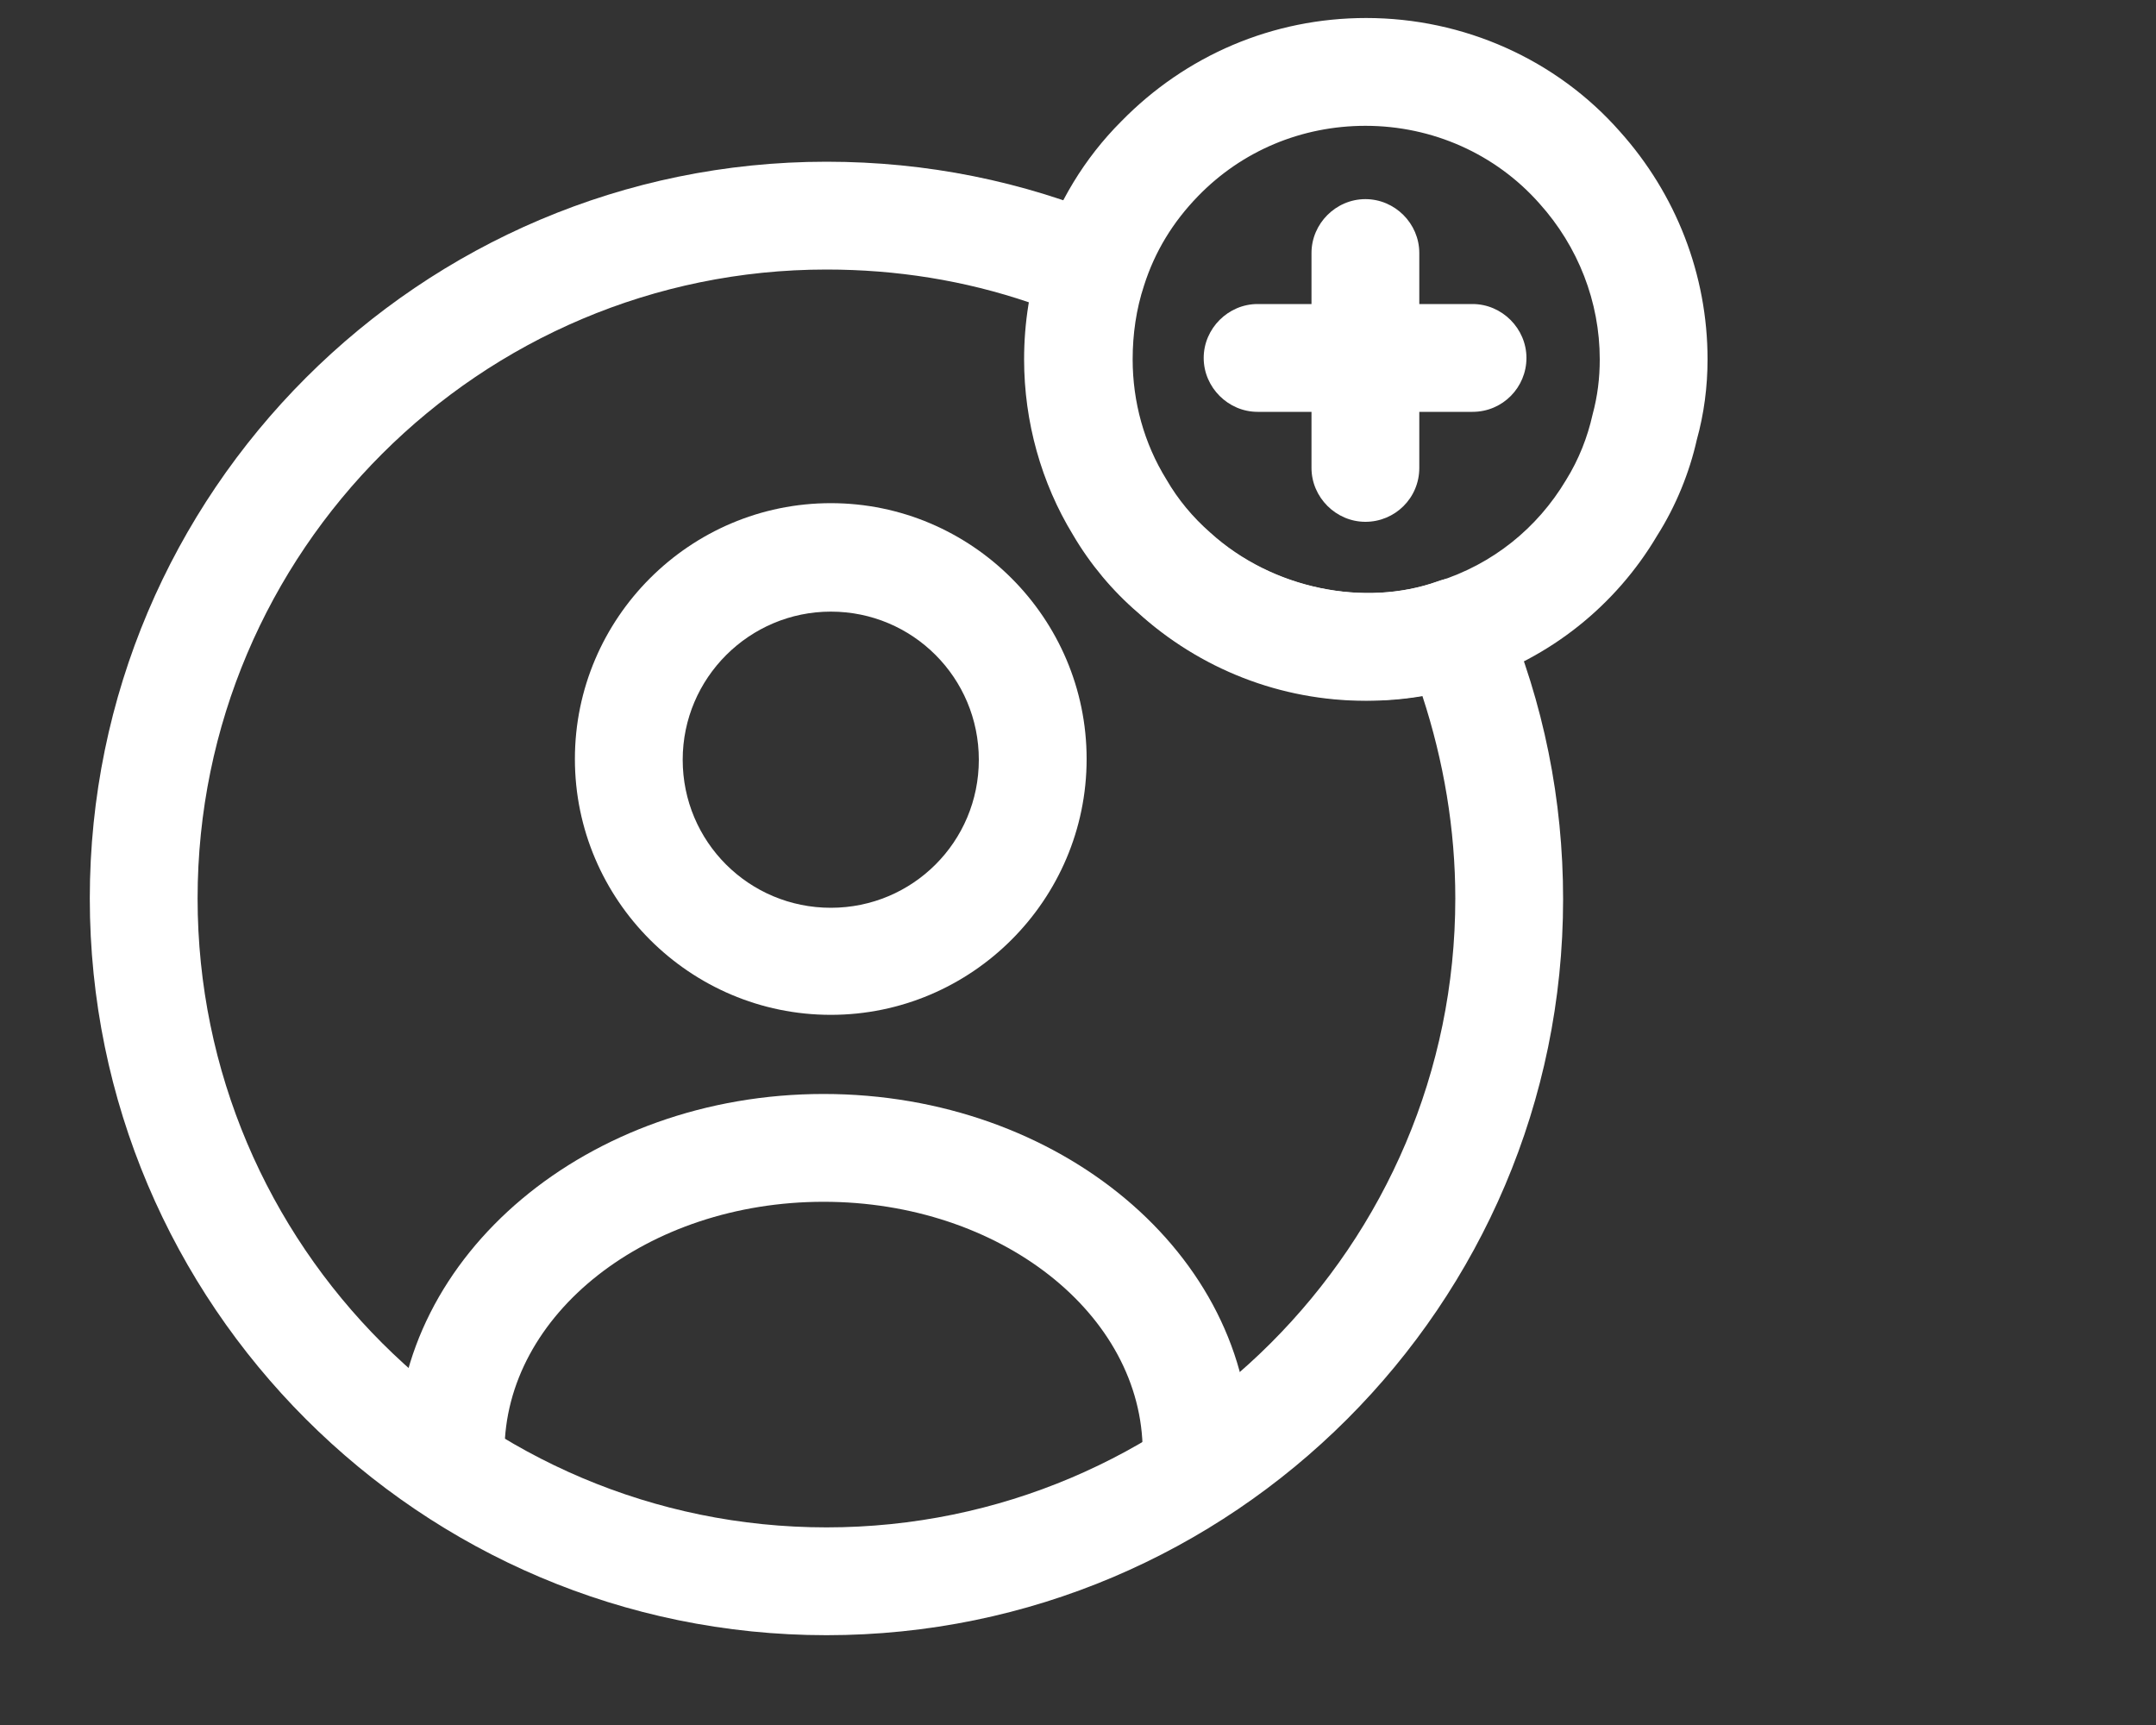 <svg width="20" height="16" viewBox="0 0 20 16" fill="none" xmlns="http://www.w3.org/2000/svg">
<rect x="0" y="0" width="20" height="16" fill="#333333" stroke="none"/>
<path d="M7.707 9.413C6.4 9.413 5.333 8.347 5.333 7.04C5.333 5.733 6.4 4.667 7.707 4.667C9.013 4.667 10.08 5.733 10.08 7.04C10.08 8.347 9.013 9.413 7.707 9.413ZM7.707 5.673C6.953 5.673 6.333 6.287 6.333 7.047C6.333 7.807 6.947 8.42 7.707 8.42C8.467 8.42 9.08 7.807 9.08 7.047C9.08 6.287 8.467 5.673 7.707 5.673Z" fill="white"/>
<path d="M11.1 13.967C10.827 13.967 10.6 13.74 10.6 13.467C10.6 12.187 9.274 11.147 7.64 11.147C6.007 11.147 4.68 12.187 4.68 13.467C4.68 13.74 4.454 13.967 4.18 13.967C3.907 13.967 3.68 13.74 3.68 13.467C3.68 11.64 5.454 10.147 7.64 10.147C9.827 10.147 11.6 11.633 11.6 13.467C11.6 13.74 11.373 13.967 11.1 13.967Z" fill="white"/>
<path d="M7.667 15.167C3.9 15.167 0.833 12.1 0.833 8.333C0.833 4.567 3.9 1.5 7.667 1.5C8.594 1.5 9.487 1.68 10.327 2.033C10.567 2.133 10.687 2.4 10.607 2.647C10.534 2.867 10.5 3.1 10.5 3.333C10.5 3.727 10.607 4.113 10.813 4.447C10.92 4.633 11.06 4.8 11.22 4.94C11.8 5.467 12.66 5.633 13.334 5.393C13.58 5.3 13.86 5.427 13.96 5.673C14.32 6.52 14.5 7.42 14.5 8.34C14.5 12.1 11.434 15.167 7.667 15.167ZM7.667 2.5C4.454 2.5 1.833 5.113 1.833 8.333C1.833 11.553 4.454 14.167 7.667 14.167C10.88 14.167 13.5 11.553 13.5 8.333C13.5 7.693 13.393 7.06 13.194 6.453C12.274 6.613 11.267 6.327 10.56 5.68C10.327 5.48 10.12 5.233 9.96 4.96C9.667 4.48 9.507 3.913 9.507 3.333C9.507 3.153 9.52 2.98 9.553 2.807C8.947 2.6 8.313 2.5 7.667 2.5Z" fill="white"/>
<path d="M12.667 6.5C11.88 6.5 11.133 6.207 10.553 5.68C10.32 5.48 10.113 5.233 9.953 4.96C9.66 4.48 9.5 3.913 9.5 3.333C9.5 2.993 9.553 2.66 9.66 2.34C9.807 1.887 10.06 1.467 10.4 1.127C11 0.513 11.807 0.167 12.673 0.167C13.58 0.167 14.44 0.553 15.027 1.22C15.547 1.8 15.84 2.547 15.84 3.333C15.84 3.587 15.807 3.84 15.74 4.08C15.673 4.38 15.547 4.693 15.373 4.967C14.987 5.62 14.373 6.107 13.653 6.333C13.353 6.447 13.02 6.5 12.667 6.5ZM12.667 1.167C12.073 1.167 11.52 1.4 11.113 1.82C10.88 2.06 10.713 2.333 10.613 2.647C10.54 2.867 10.507 3.1 10.507 3.333C10.507 3.727 10.613 4.113 10.82 4.447C10.927 4.633 11.067 4.8 11.227 4.94C11.807 5.467 12.667 5.633 13.34 5.393C13.847 5.233 14.26 4.9 14.527 4.453C14.647 4.26 14.727 4.053 14.773 3.847C14.82 3.673 14.84 3.507 14.84 3.333C14.84 2.8 14.64 2.287 14.28 1.887C13.873 1.427 13.287 1.167 12.667 1.167Z" fill="white"/>
<path d="M13.66 3.82H11.666C11.393 3.82 11.166 3.593 11.166 3.32C11.166 3.047 11.393 2.82 11.666 2.82H13.66C13.933 2.82 14.16 3.047 14.16 3.32C14.16 3.593 13.94 3.82 13.66 3.82Z" fill="white"/>
<path d="M12.666 4.84C12.393 4.84 12.166 4.613 12.166 4.34V2.347C12.166 2.073 12.393 1.847 12.666 1.847C12.94 1.847 13.166 2.073 13.166 2.347V4.34C13.166 4.62 12.94 4.84 12.666 4.84Z" fill="white"/>
</svg>
